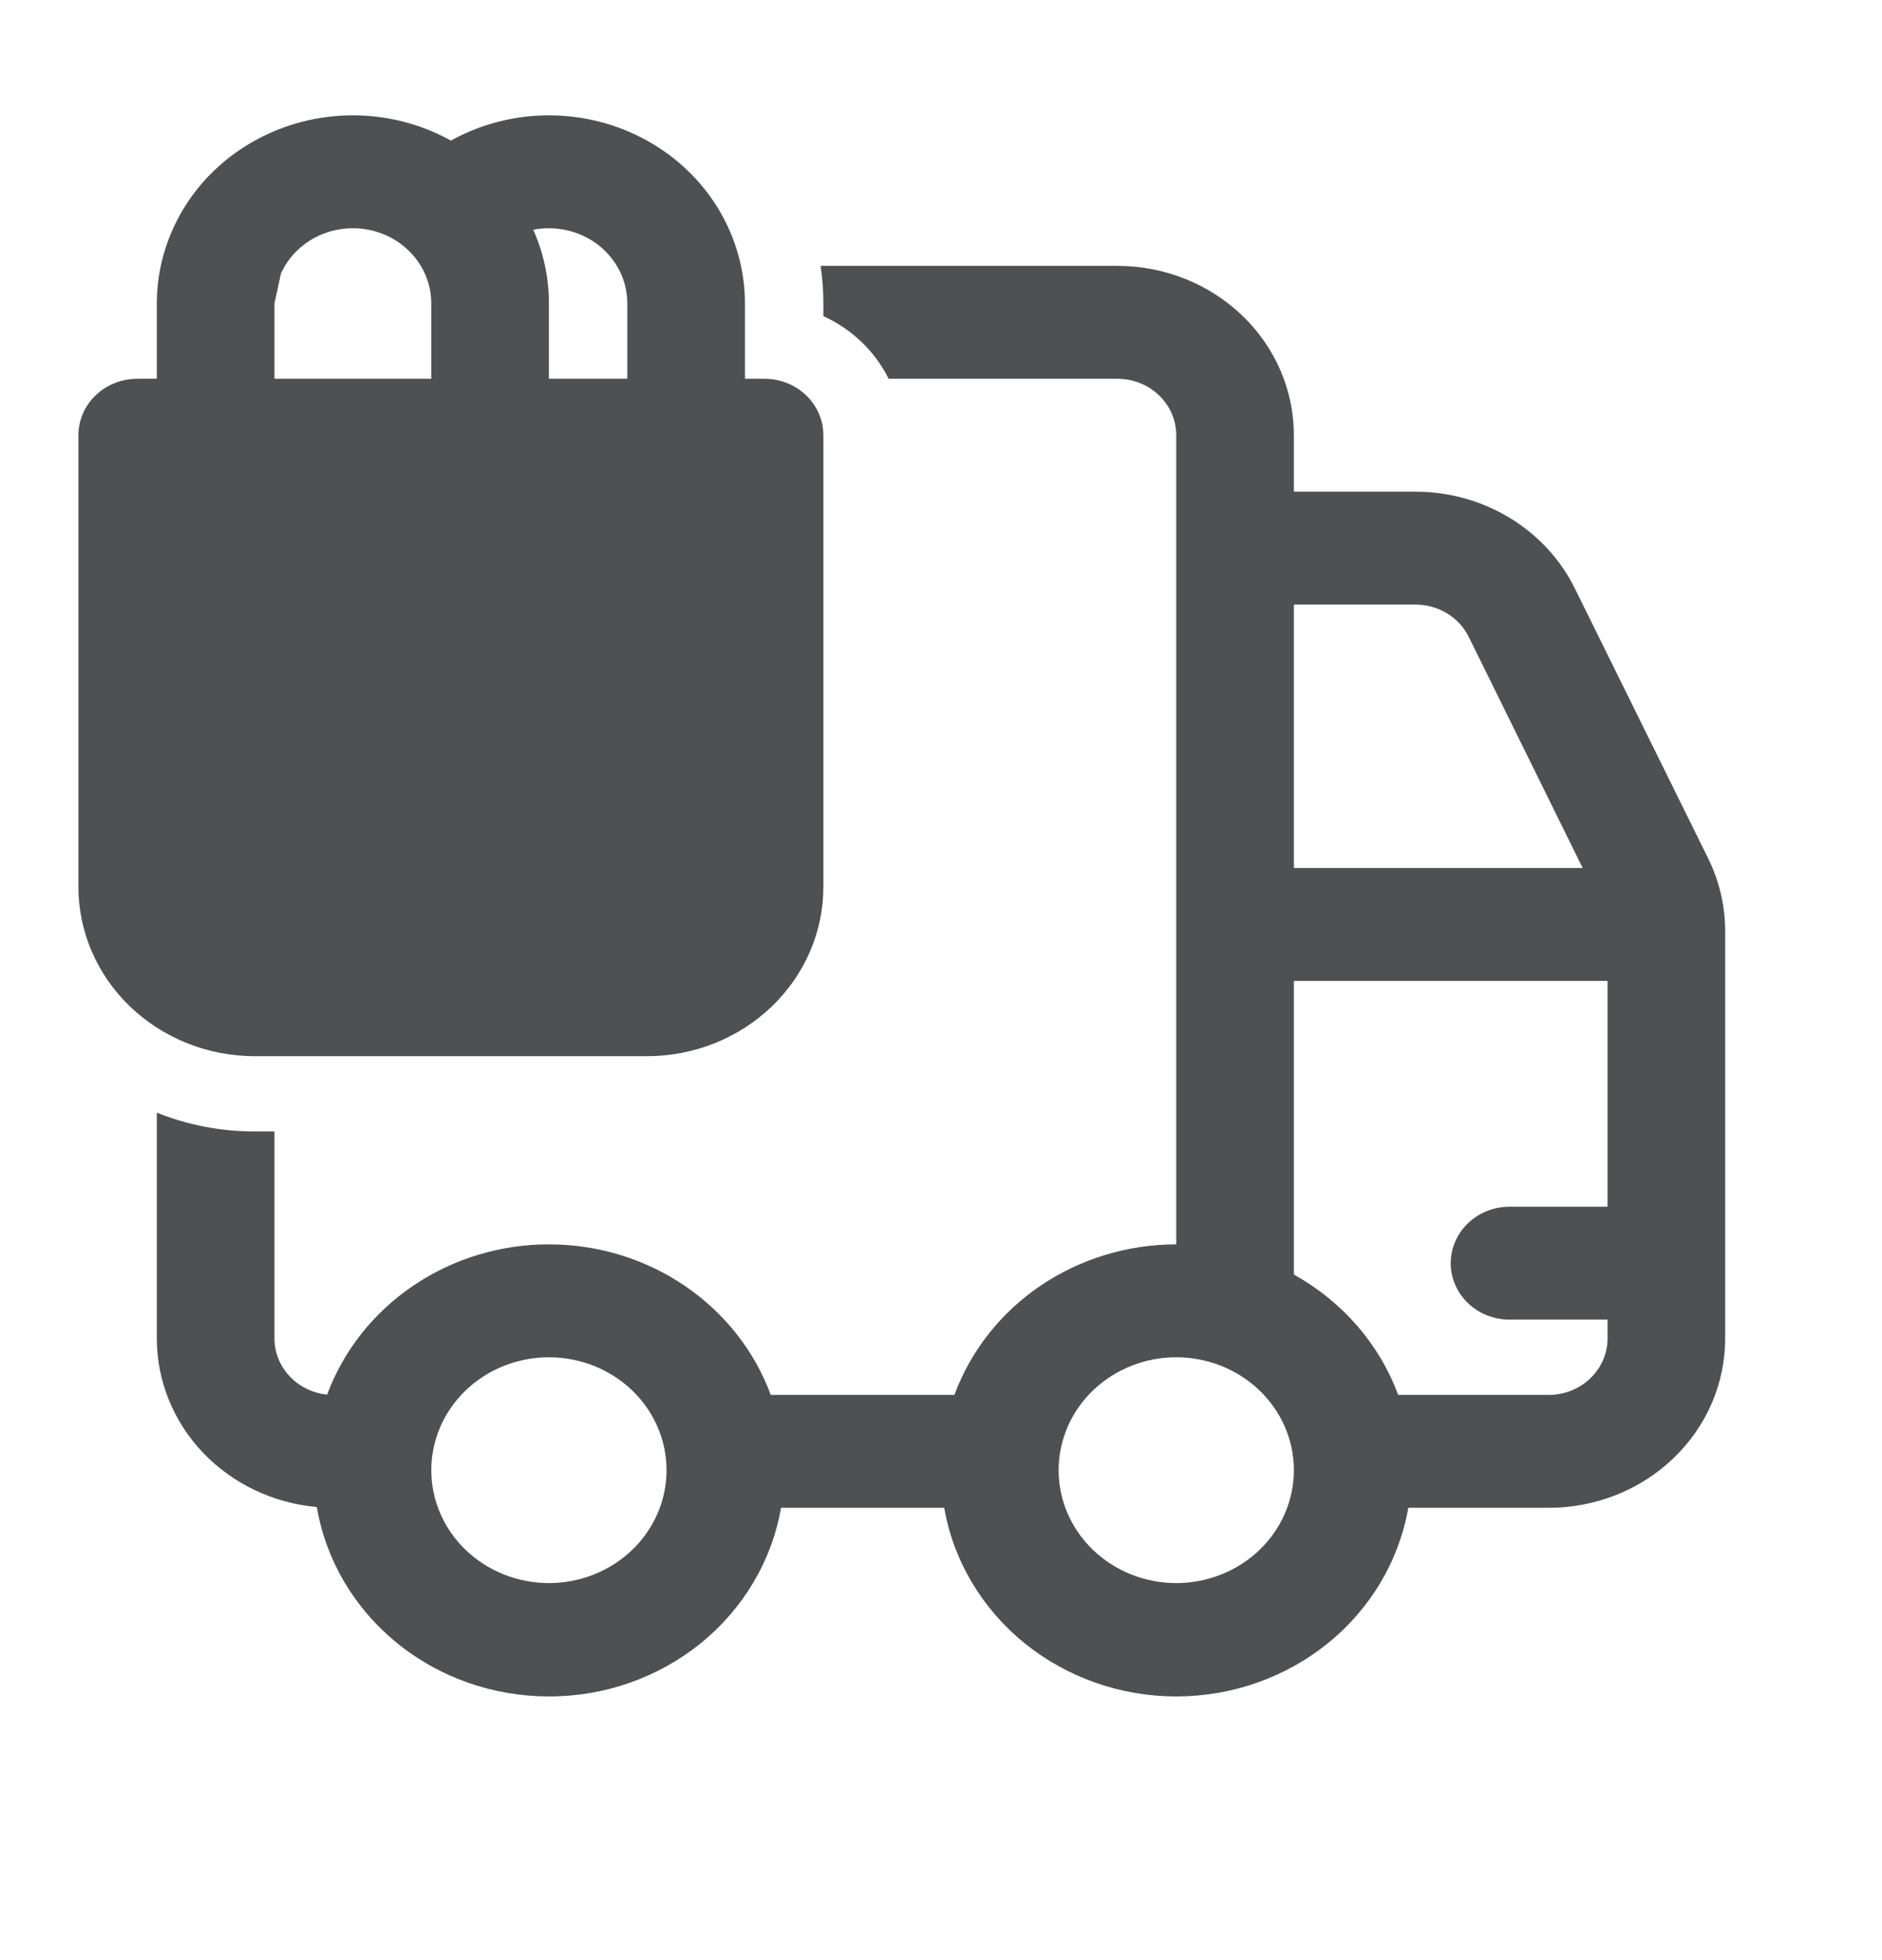 <svg width="24" height="25" viewBox="0 0 24 25" fill="none" xmlns="http://www.w3.org/2000/svg">
<path d="M1.75 4.831C1.551 4.831 1.36 4.907 1.22 5.042C1.079 5.177 1 5.36 1 5.551V11.311C1 11.884 1.237 12.433 1.659 12.838C2.081 13.243 2.653 13.471 3.25 13.471H8.25C8.847 13.471 9.419 13.243 9.841 12.838C10.263 12.433 10.5 11.884 10.5 11.311V5.551C10.5 5.36 10.421 5.177 10.28 5.042C10.14 4.907 9.949 4.831 9.75 4.831H9.5V3.871C9.5 3.45 9.384 3.036 9.165 2.671C8.946 2.306 8.63 2.003 8.25 1.793C7.87 1.582 7.439 1.471 7 1.471C6.561 1.471 6.13 1.582 5.75 1.793C5.37 1.582 4.939 1.471 4.5 1.471C4.061 1.471 3.63 1.582 3.25 1.793C2.87 2.003 2.554 2.306 2.335 2.671C2.116 3.036 2 3.45 2 3.871V4.83H1.75V4.831ZM7 4.831V3.871C7 3.537 6.929 3.218 6.8 2.93C6.945 2.902 7.095 2.905 7.239 2.939C7.383 2.973 7.518 3.037 7.633 3.127C7.747 3.217 7.84 3.331 7.904 3.459C7.967 3.588 8 3.729 8 3.871V4.831H7ZM5.5 3.871V4.831H3.5V3.871C3.5 3.616 3.605 3.372 3.793 3.192C3.98 3.012 4.235 2.911 4.5 2.911C4.765 2.911 5.02 3.012 5.207 3.192C5.395 3.372 5.5 3.616 5.5 3.871ZM2 17.071V14.191C2.385 14.346 2.807 14.431 3.25 14.431H3.5V17.071C3.5 17.249 3.569 17.421 3.693 17.553C3.817 17.685 3.988 17.769 4.172 17.787C4.38 17.226 4.763 16.741 5.27 16.398C5.777 16.054 6.382 15.87 7.002 15.871C7.622 15.871 8.227 16.056 8.733 16.4C9.239 16.744 9.622 17.23 9.829 17.791H12.171C12.378 17.23 12.761 16.743 13.268 16.399C13.774 16.056 14.38 15.871 15 15.871V5.551C15 5.36 14.921 5.177 14.78 5.042C14.64 4.907 14.449 4.831 14.25 4.831H11.332C11.159 4.481 10.865 4.199 10.5 4.032V3.871C10.5 3.708 10.488 3.547 10.465 3.391H14.25C14.847 3.391 15.419 3.619 15.841 4.024C16.263 4.429 16.5 4.978 16.5 5.551V6.271H18.05C18.92 6.271 19.712 6.752 20.084 7.507L21.784 10.95C21.926 11.239 22 11.555 22 11.874V17.071C22 17.355 21.942 17.636 21.829 17.898C21.716 18.16 21.55 18.398 21.341 18.598C21.132 18.799 20.884 18.958 20.611 19.067C20.338 19.175 20.046 19.231 19.75 19.231H17.959C17.842 19.903 17.48 20.514 16.939 20.954C16.397 21.395 15.71 21.637 15 21.637C14.29 21.637 13.603 21.395 13.061 20.954C12.52 20.514 12.158 19.903 12.041 19.231H9.96C9.843 19.904 9.481 20.516 8.938 20.957C8.395 21.397 7.707 21.639 6.996 21.637C6.285 21.636 5.597 21.393 5.056 20.95C4.515 20.508 4.155 19.895 4.04 19.221C3.482 19.171 2.964 18.923 2.586 18.525C2.209 18.128 2 17.609 2 17.071ZM17.83 17.791H19.75C19.949 17.791 20.14 17.715 20.28 17.58C20.421 17.445 20.5 17.262 20.5 17.071V16.831H19.25C19.051 16.831 18.86 16.755 18.72 16.62C18.579 16.485 18.5 16.302 18.5 16.111C18.5 15.92 18.579 15.737 18.72 15.602C18.86 15.467 19.051 15.391 19.25 15.391H20.5V12.511H16.5V16.256C17.119 16.6 17.591 17.144 17.83 17.791ZM16.5 7.711V11.071H20.183L18.73 8.123C18.669 7.999 18.573 7.895 18.452 7.822C18.332 7.749 18.192 7.711 18.05 7.711H16.5ZM7 20.191C7.398 20.191 7.779 20.039 8.061 19.769C8.342 19.499 8.5 19.133 8.5 18.751C8.5 18.369 8.342 18.003 8.061 17.733C7.779 17.463 7.398 17.311 7 17.311C6.602 17.311 6.221 17.463 5.939 17.733C5.658 18.003 5.5 18.369 5.5 18.751C5.5 19.133 5.658 19.499 5.939 19.769C6.221 20.039 6.602 20.191 7 20.191ZM16.5 18.751C16.5 18.369 16.342 18.003 16.061 17.733C15.779 17.463 15.398 17.311 15 17.311C14.602 17.311 14.221 17.463 13.939 17.733C13.658 18.003 13.5 18.369 13.5 18.751C13.5 19.133 13.658 19.499 13.939 19.769C14.221 20.039 14.602 20.191 15 20.191C15.398 20.191 15.779 20.039 16.061 19.769C16.342 19.499 16.5 19.133 16.5 18.751ZM3.5 3.871C3.5 3.735 3.53 3.605 3.583 3.487L3.5 3.871Z" fill="#4F5052"/>
</svg>
